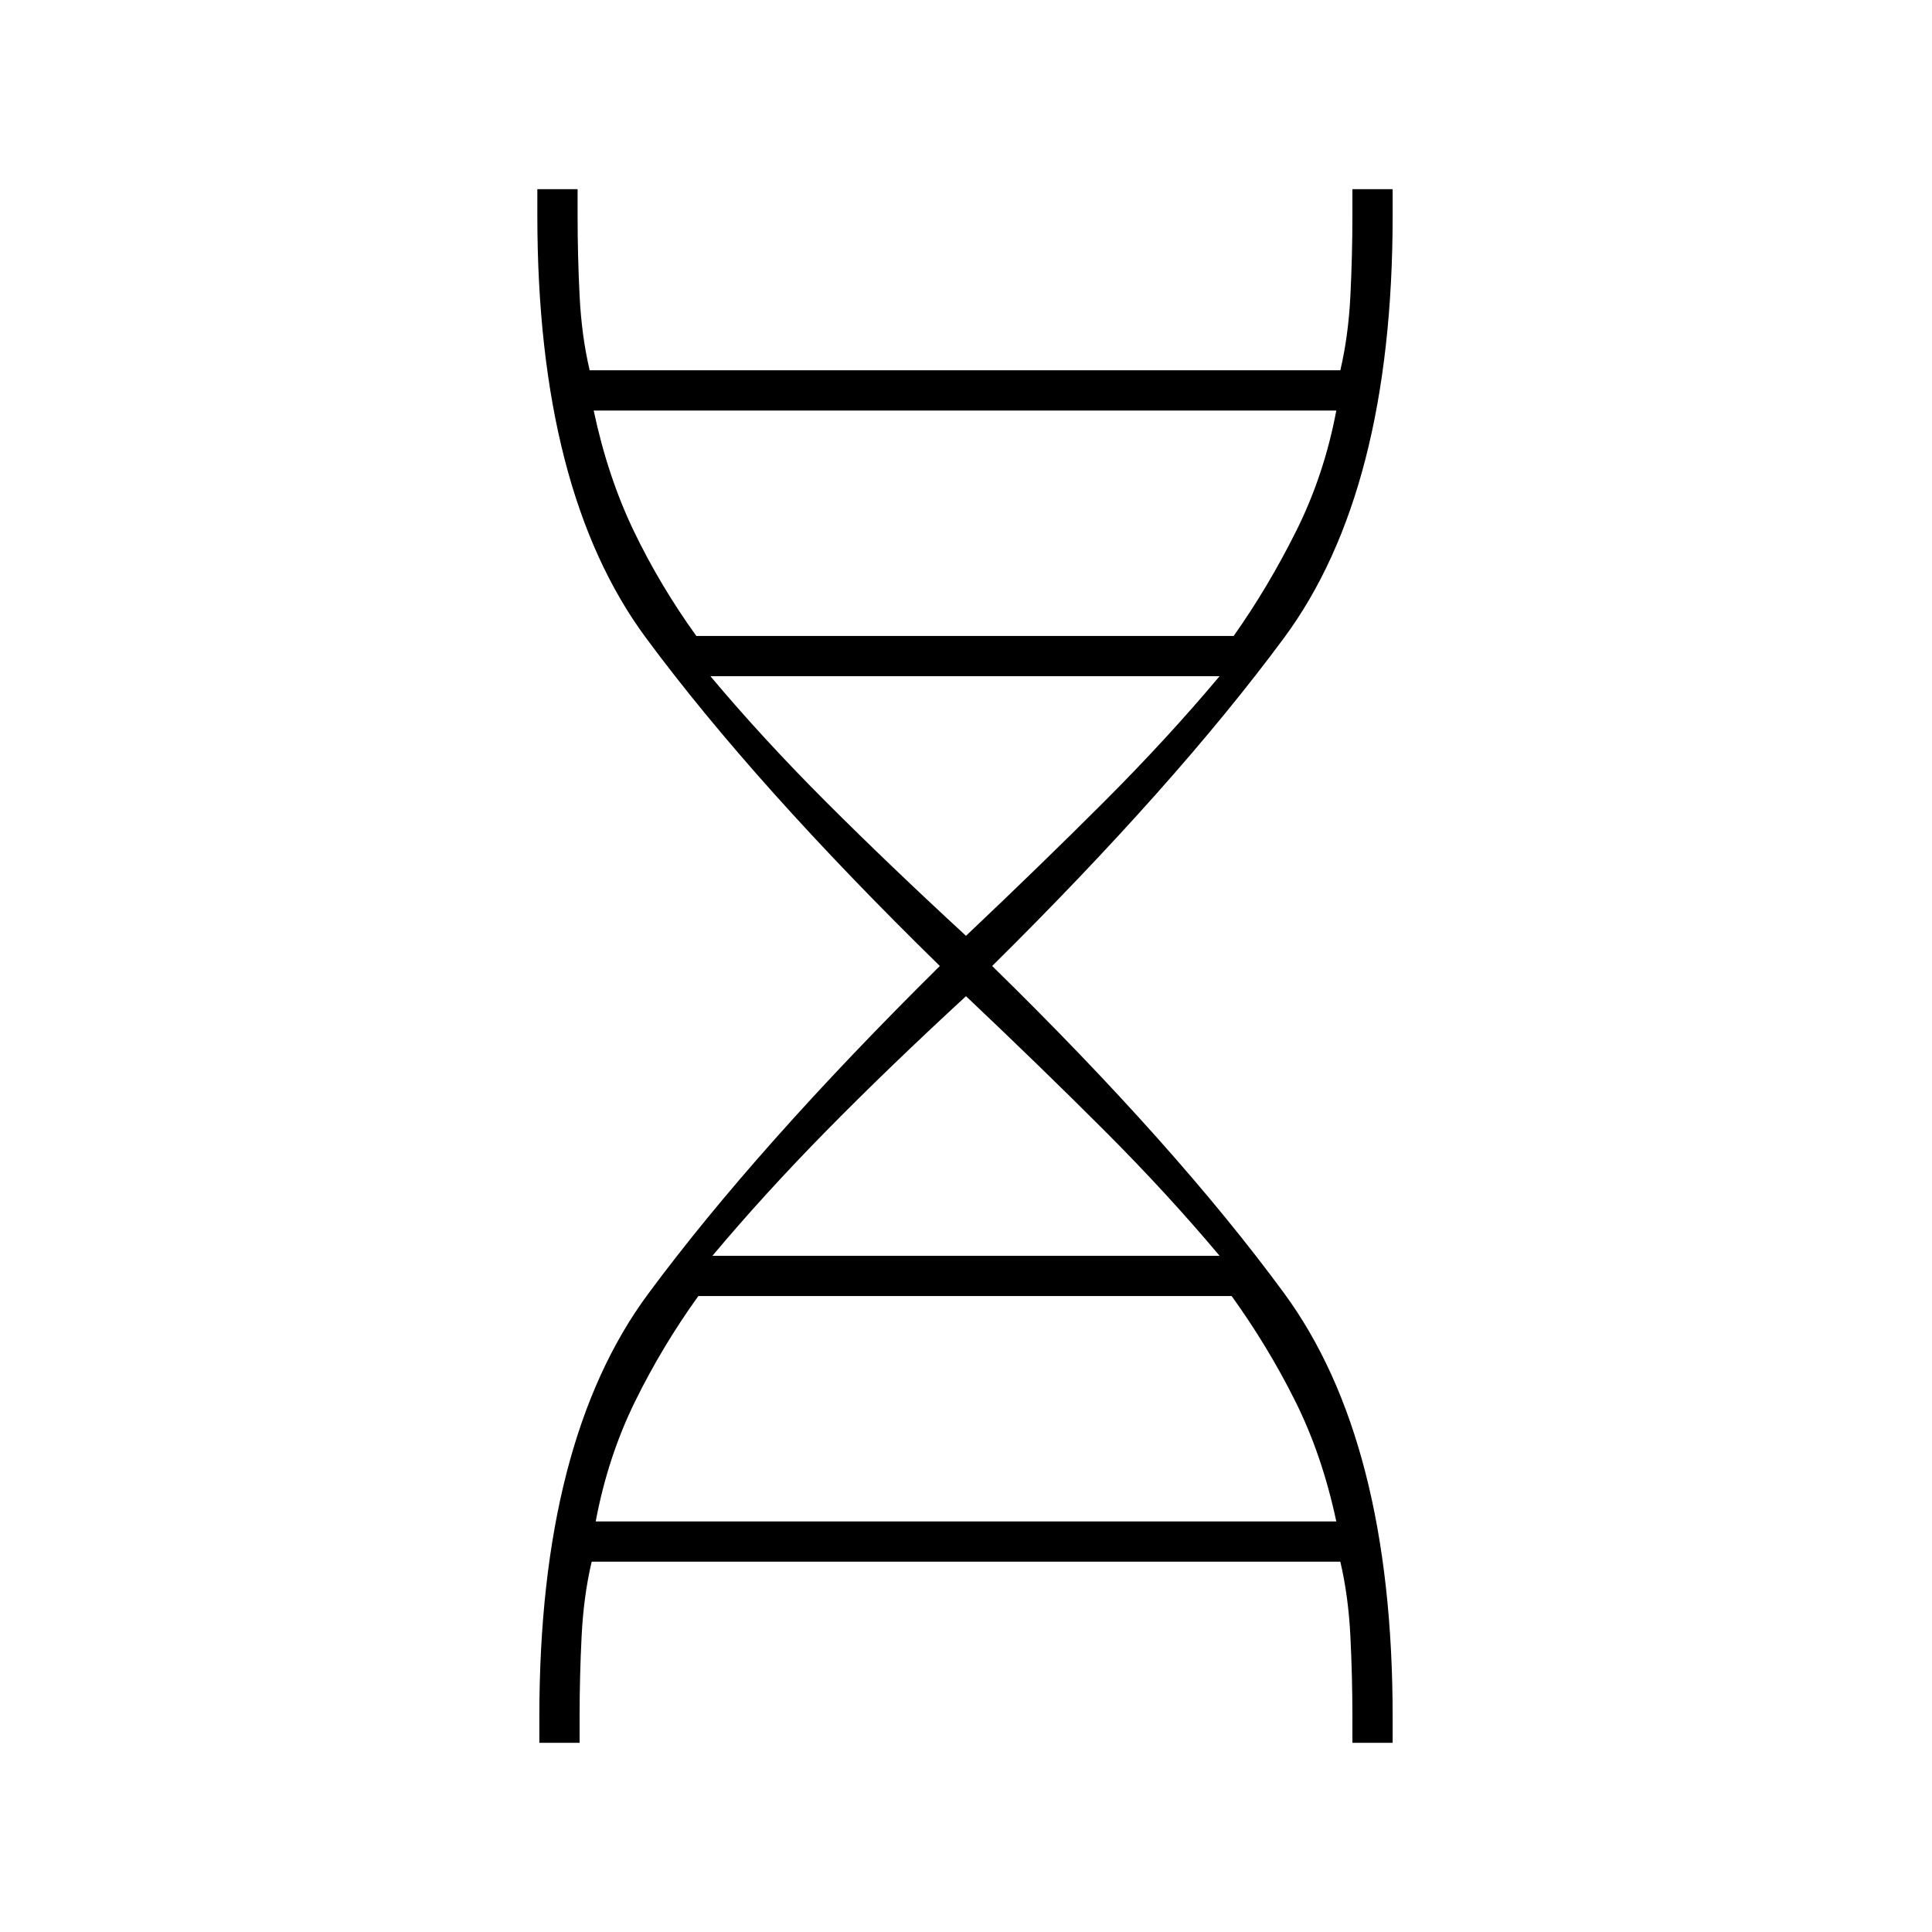 <svg xmlns="http://www.w3.org/2000/svg" height="20" viewBox="0 -960 960 960" width="20"><path d="M268-94v-13q0-137 54-210t145-163q-92-90-146-163t-54-210v-13h20v13q0 20 1 40t5 37h373q4-17 5-37t1-40v-13h20v13q0 137-54 210T493-480q91 89 145 162.5T692-107v13h-20v-13q0-20-1-40t-5-37H294q-4 17-5 37t-1 40v13h-20Zm78-550h267q17-24 31-52t20-60H295q7 33 20 60t31 52Zm134 149q37-35 68.5-66.5T606-624H353q26 31 57.5 62.5T480-495ZM354-336h252q-26-31-57.5-62.5T480-465q-38 35-69 66.5T354-336Zm-58 132h368q-7-33-20.5-60T612-316H347q-18 25-31.5 52.5T296-204Z"/></svg>
